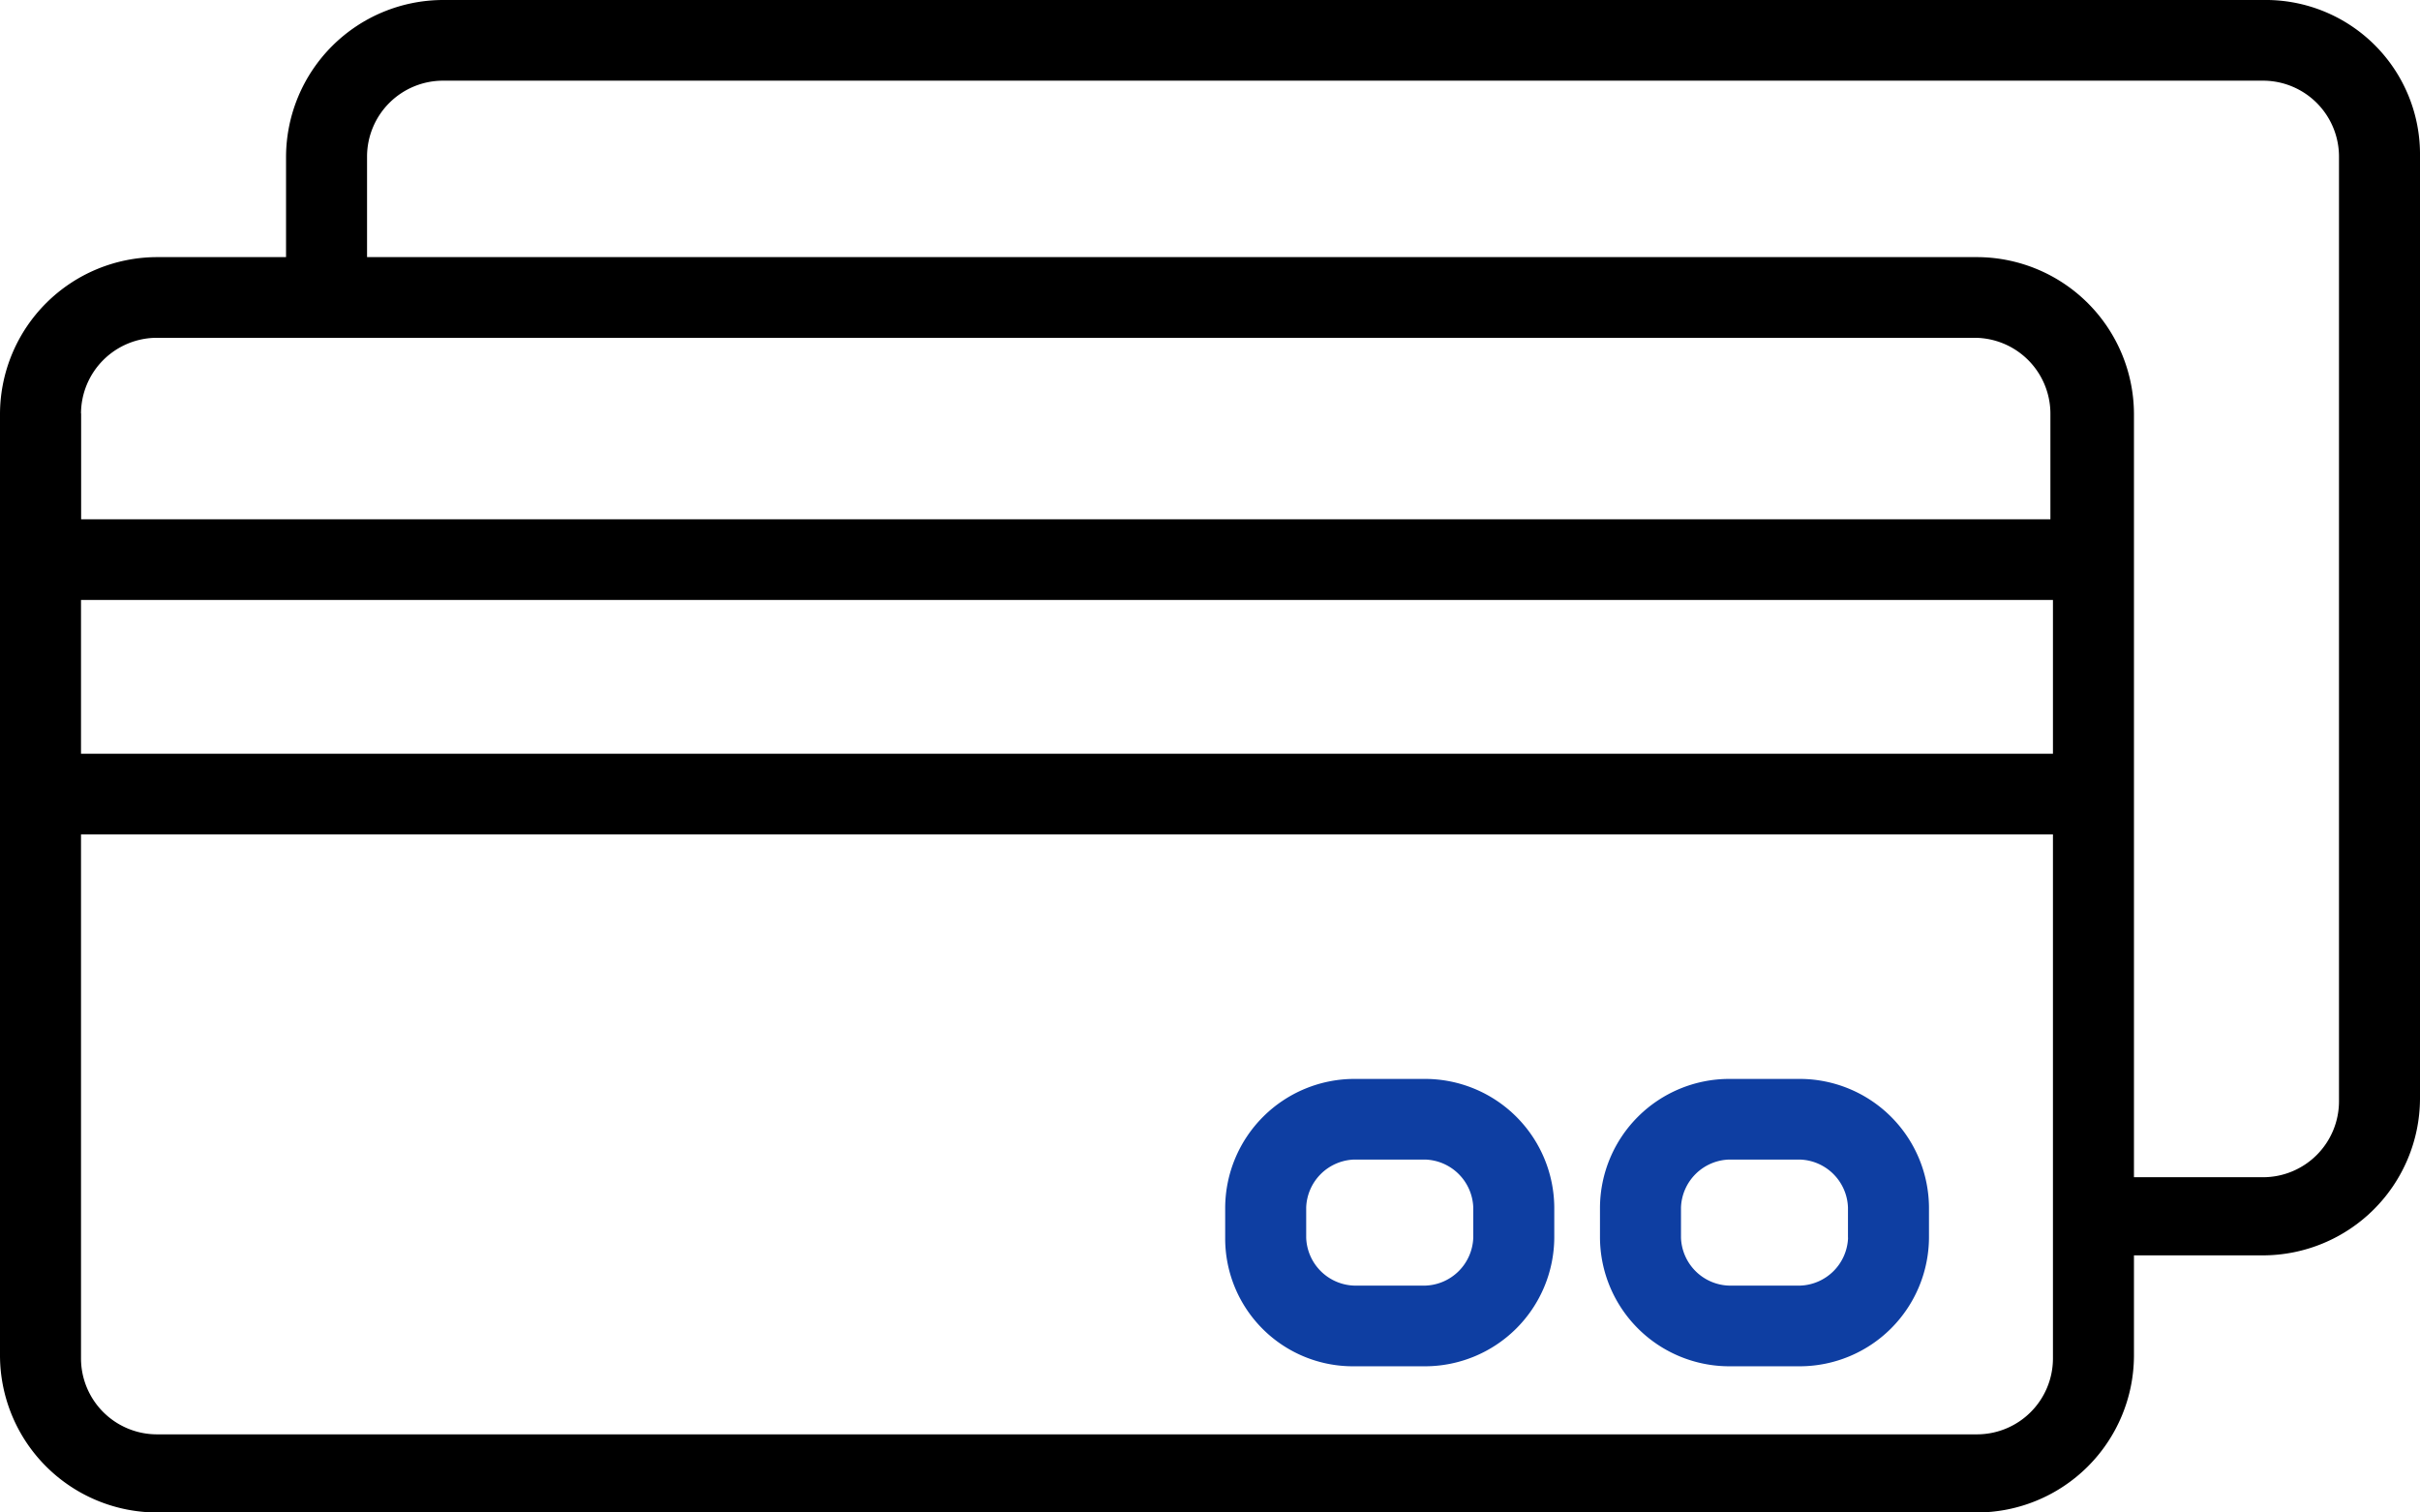 <svg xmlns="http://www.w3.org/2000/svg" width="80" height="50" viewBox="0 0 80 50">
  <path styte="fill: #111;fill-rule: evenodd;" class="cls-1" d="M319.812,762H259.644a5.2,5.2,0,0,0-5.188,5.167V770.5h-4.268A5.2,5.2,0,0,0,245,775.667v31.166A5.2,5.2,0,0,0,250.188,812h60.168a5.2,5.2,0,0,0,5.188-5.167V803.5h4.268A5.2,5.2,0,0,0,325,798.333V767.167A5.1,5.1,0,0,0,319.812,762Zm-72.134,13.667a2.512,2.512,0,0,1,2.51-2.5h60.084a2.511,2.511,0,0,1,2.51,2.5v3.5h-65.1v-3.5Zm65.188,26.583v4.667a2.512,2.512,0,0,1-2.51,2.5H250.188a2.512,2.512,0,0,1-2.51-2.5V789.583h65.188V802.25Zm0-15.333H247.678v-5.084h65.188v5.084Zm9.456,11.5a2.512,2.512,0,0,1-2.51,2.5h-4.268v-25.25a5.2,5.2,0,0,0-5.188-5.167H257.134v-3.333a2.512,2.512,0,0,1,2.51-2.5h60.168a2.512,2.512,0,0,1,2.51,2.5v31.25Z" transform="translate(-245 -762)"/>
  <path style="fill: #0e3ea2;fill-rule: evenodd;" class="cls-2" d="M292.113,797.667H289.77a4.277,4.277,0,0,0-4.268,4.25v1a4.224,4.224,0,0,0,4.268,4.25h2.343a4.277,4.277,0,0,0,4.268-4.25v-1A4.277,4.277,0,0,0,292.113,797.667Zm1.59,5.25a1.642,1.642,0,0,1-1.59,1.583H289.77a1.642,1.642,0,0,1-1.59-1.583v-1a1.643,1.643,0,0,1,1.59-1.584h2.343a1.643,1.643,0,0,1,1.59,1.584v1Zm10.8-5.25h-2.343a4.277,4.277,0,0,0-4.268,4.25v1a4.277,4.277,0,0,0,4.268,4.25H304.5a4.277,4.277,0,0,0,4.268-4.25v-1A4.277,4.277,0,0,0,304.5,797.667Zm1.59,5.25a1.642,1.642,0,0,1-1.59,1.583h-2.343a1.642,1.642,0,0,1-1.59-1.583v-1a1.643,1.643,0,0,1,1.59-1.584H304.5a1.643,1.643,0,0,1,1.59,1.584v1Z" transform="translate(-245 -762)"/>
</svg>
